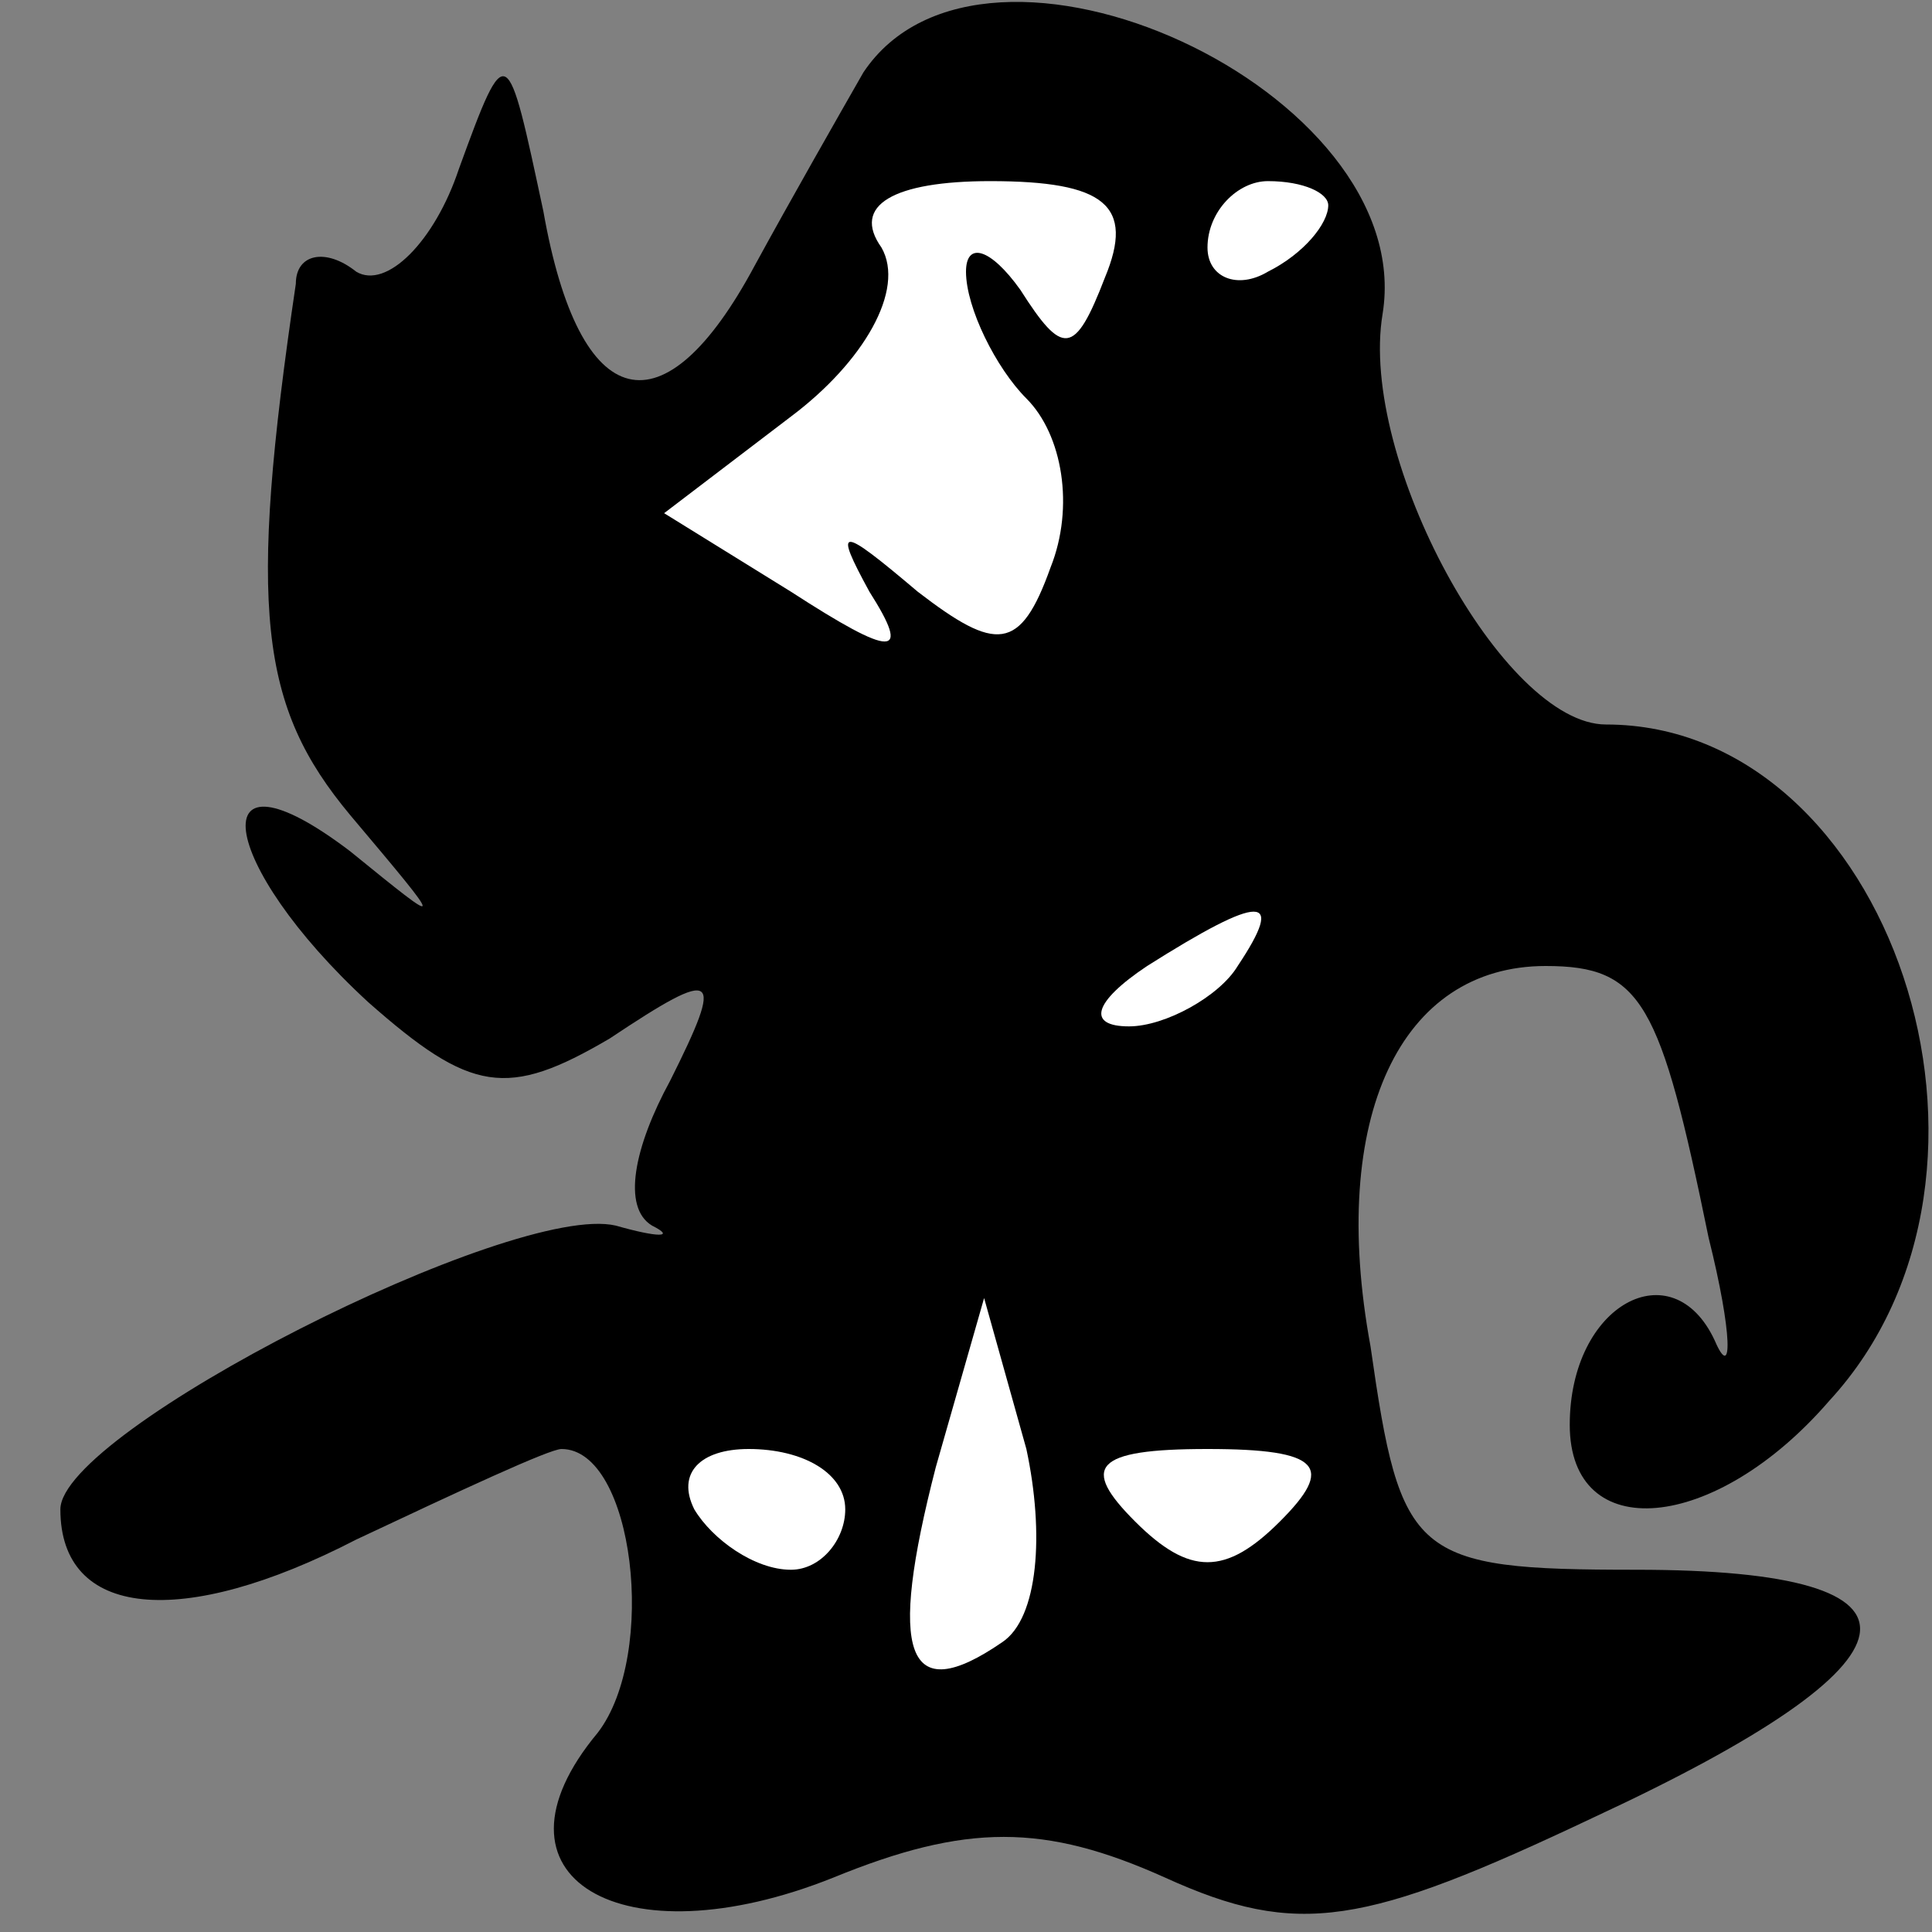 <?xml version="1.0" standalone="no"?>
<!DOCTYPE svg PUBLIC "-//W3C//DTD SVG 20010904//EN"
 "http://www.w3.org/TR/2001/REC-SVG-20010904/DTD/svg10.dtd">
<svg version="1.0" xmlns="http://www.w3.org/2000/svg"
 width="32pt" height="32pt" viewBox="0 0 32 32"
 preserveAspectRatio="xMidYMid meet">
<rect x="0" y="0" width="32" height="32" fill="#808080" stroke="none"/>
<g transform="translate(0,32) scale(0.1,-0.1)"
fill="#000000" stroke="none">
<path fill="#000000" stroke="none" d="M143 308 c-4 -7 -12 -21 -18 -32 -15
-28 -29 -25 -35 9 -6 28 -6 29 -14 7 -4 -12 -12 -20 -17 -17 -5 4 -10 3 -10
-2 -8 -54 -6 -70 9 -88 16 -19 16 -19 0 -6 -25 19 -22 -2 3 -25 17 -15 23 -16
40 -6 18 12 19 11 10 -7 -6 -11 -8 -21 -3 -24 4 -2 1 -2 -6 0 -17 4 -92 -34
-92 -47 0 -18 20 -20 49 -5 17 8 32 15 34 15 12 0 16 -34 6 -47 -20 -24 4 -38
39 -24 22 9 35 9 55 0 22 -10 33 -8 71 10 56 26 59 41 7 41 -37 0 -39 2 -44
37 -7 38 5 63 29 63 16 0 19 -6 27 -45 4 -16 4 -24 1 -17 -7 15 -24 6 -24 -14
0 -20 24 -18 43 4 35 38 10 112 -37 112 -17 0 -41 44 -37 68 6 37 -66 70 -86
40z"/>
<path fill="#ffffff" stroke="none" d="M183 274 c-5 -13 -7 -13 -14 -2 -5 7
-9 8 -9 3 0 -6 5 -16 10 -21 6 -6 8 -18 4 -28 -5 -14 -9 -14 -22 -4 -13 11
-14 11 -8 0 7 -11 4 -11 -13 0 l-21 13 21 16 c12 9 19 21 15 28 -5 7 2 11 18
11 19 0 24 -4 19 -16z"/>
<path fill="#ffffff" stroke="none" d="M220 286 c0 -3 -4 -8 -10 -11 -5 -3
-10 -1 -10 4 0 6 5 11 10 11 6 0 10 -2 10 -4z"/>
<path fill="#ffffff" stroke="none" d="M205 160 c-3 -5 -12 -10 -18 -10 -7 0
-6 4 3 10 19 12 23 12 15 0z"/>
<path fill="#ffffff" stroke="none" d="M166 48 c-16 -11 -19 -2 -11 29 l8 28
7 -25 c3 -14 2 -28 -4 -32z"/>
<path fill="#ffffff" stroke="none" d="M140 70 c0 -5 -4 -10 -9 -10 -6 0 -13
5 -16 10 -3 6 1 10 9 10 9 0 16 -4 16 -10z"/>
<path fill="#ffffff" stroke="none" d="M212 68 c-9 -9 -15 -9 -24 0 -9 9 -7
12 12 12 19 0 21 -3 12 -12z"/>
</g>
</svg>
